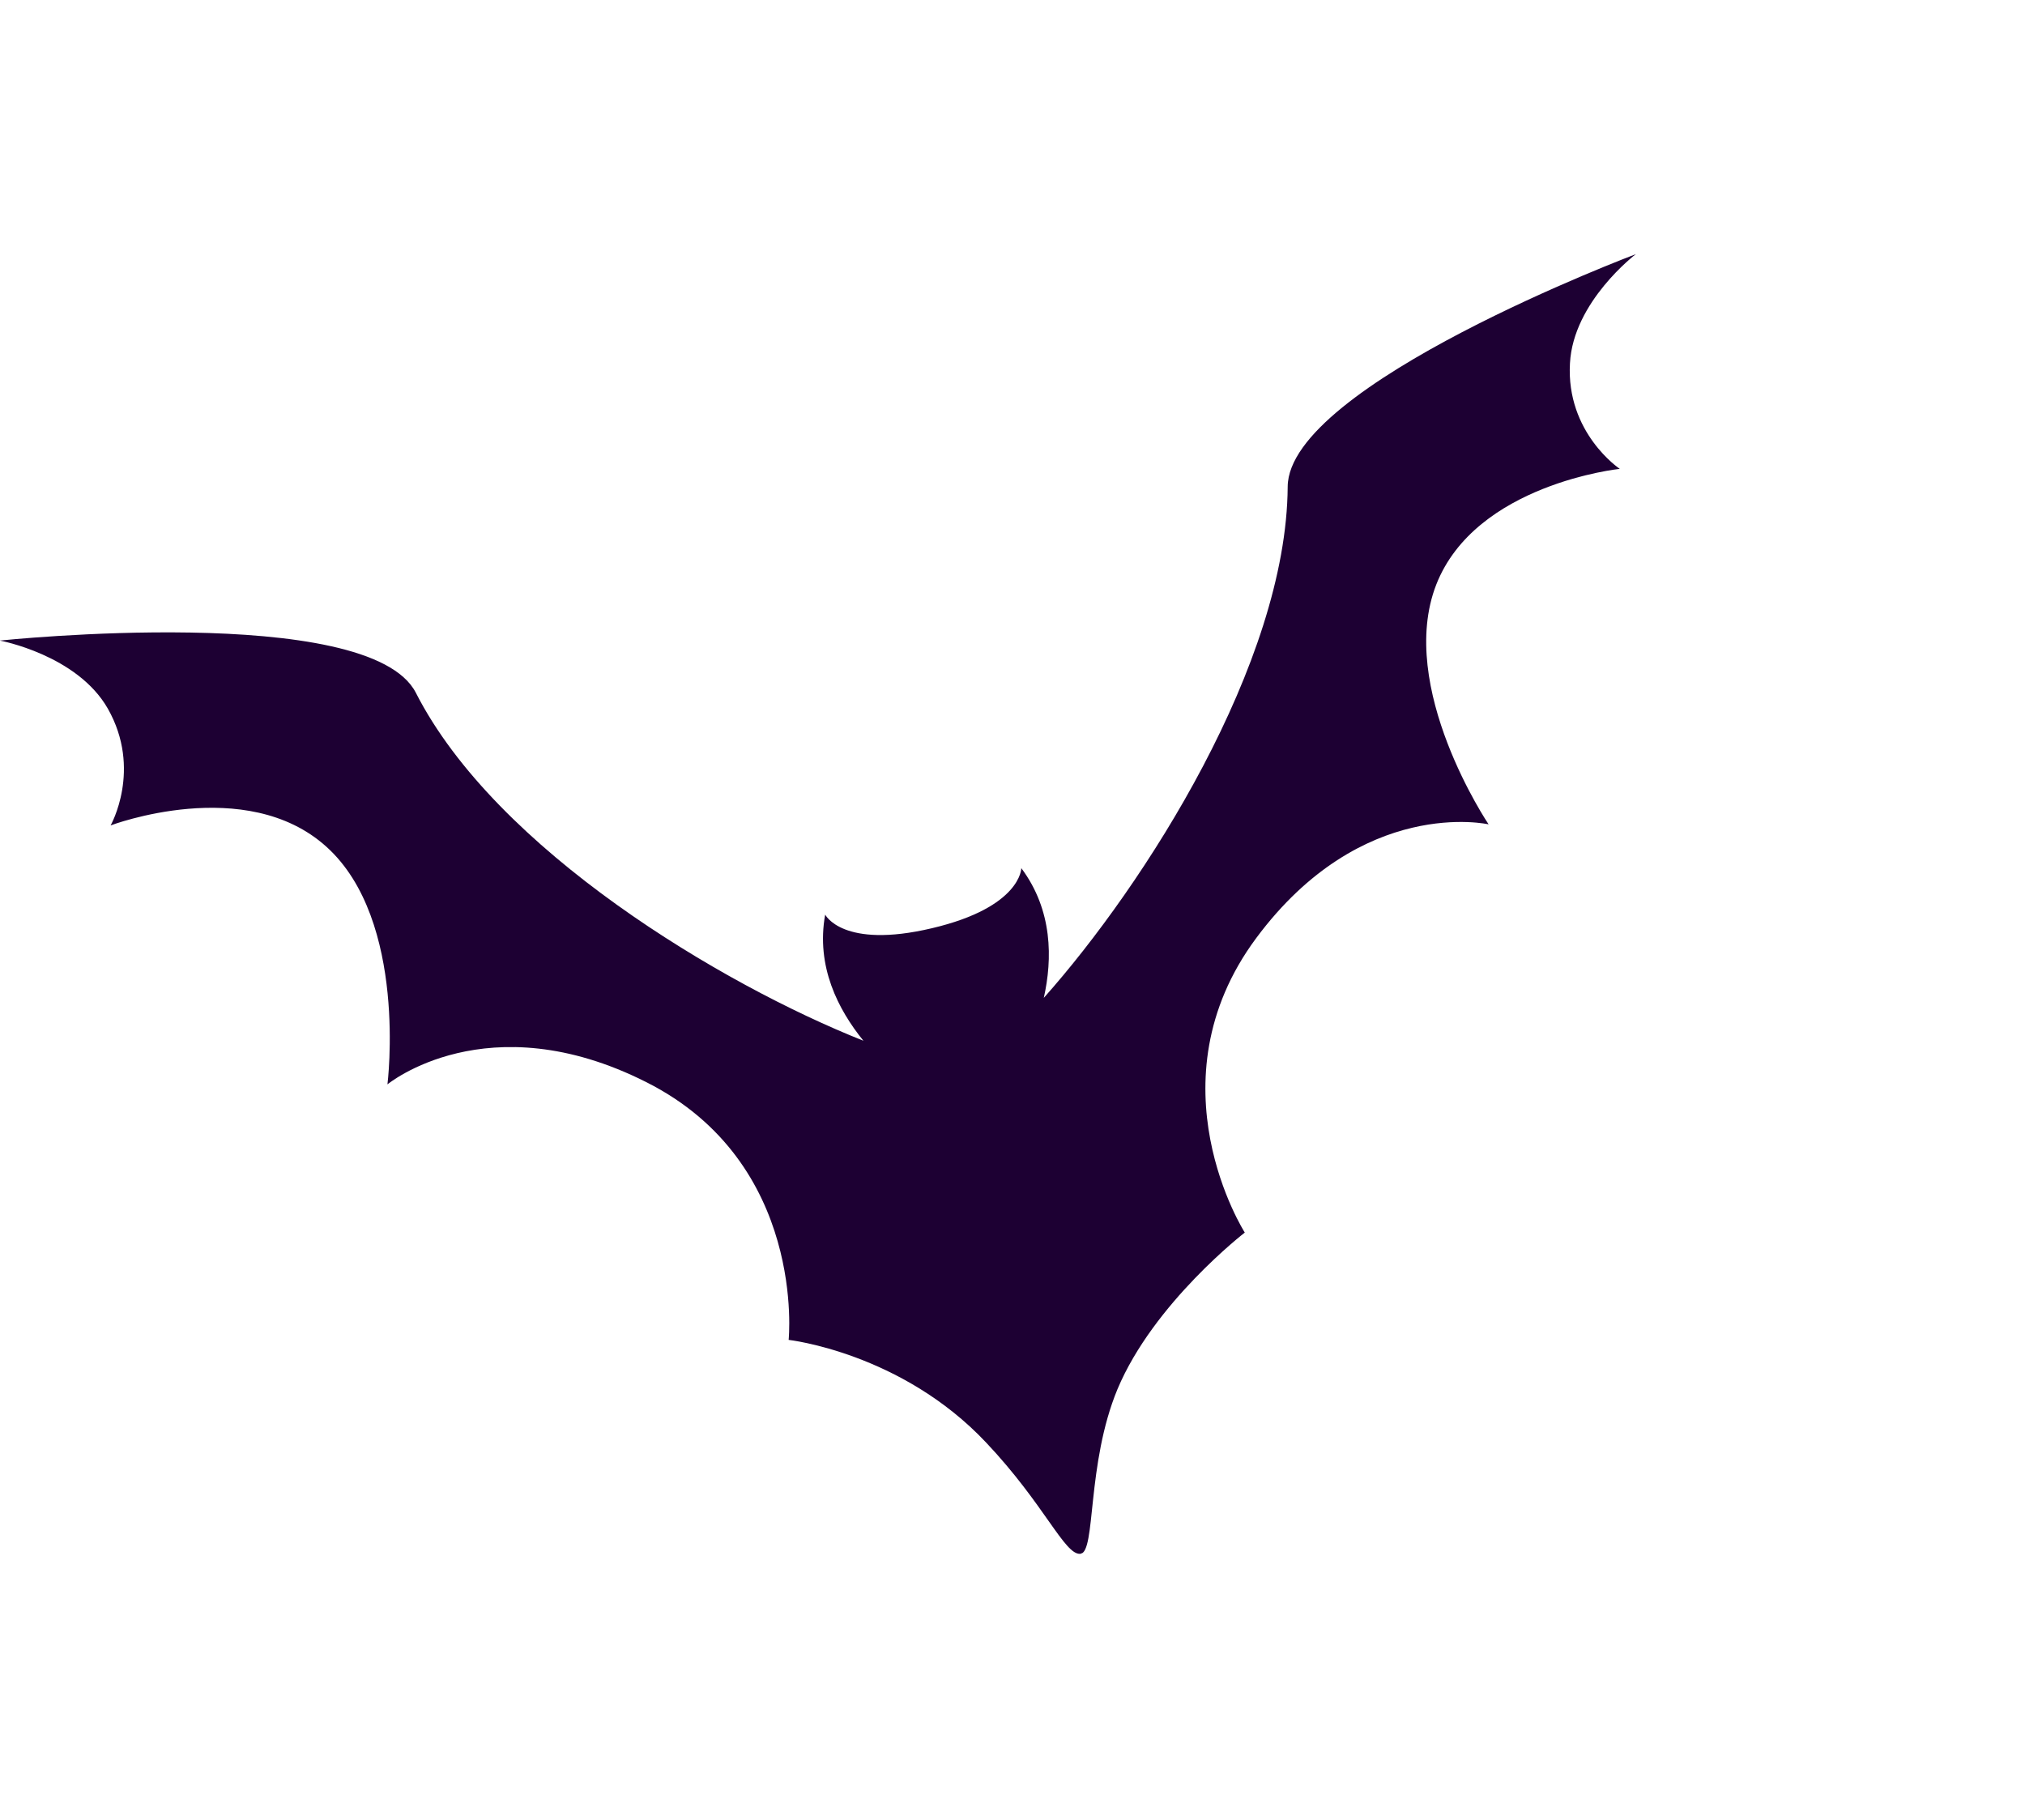 <svg width="79" height="71" viewBox="0 0 79 71" fill="none" xmlns="http://www.w3.org/2000/svg">
<g clip-path="url(#clip0_3042_1857)">
<g style="mix-blend-mode:multiply">
<path d="M50.236 18.988C50.19 25.873 44.656 34.512 40.721 38.931C41.062 37.413 41.072 35.515 39.844 33.87C39.844 33.87 39.841 35.393 36.359 36.213C32.863 37.04 32.192 35.682 32.192 35.682C31.826 37.706 32.699 39.389 33.683 40.603C28.177 38.417 19.351 33.163 16.223 27.027C14.403 23.479 -0.006 24.991 -0.006 24.991C-0.006 24.991 3.006 25.545 4.206 27.645C5.554 30.022 4.315 32.203 4.315 32.203C4.315 32.203 9.595 30.197 12.735 33.036C15.923 35.909 15.115 42.306 15.115 42.306C15.115 42.306 19.007 39.09 25.209 42.216C31.476 45.369 30.767 52.274 30.767 52.274C30.767 52.274 35.165 52.765 38.472 56.281C40.749 58.689 41.533 60.674 42.147 60.621C42.761 60.568 42.379 57.129 43.596 54.196C45.009 50.829 48.562 48.087 48.562 48.087C48.562 48.087 44.823 42.232 49.009 36.597C53.138 31.038 58.074 32.161 58.074 32.161C58.074 32.161 54.471 26.818 56.031 22.809C57.569 18.879 63.191 18.292 63.191 18.292C63.191 18.292 61.091 16.891 61.248 14.174C61.372 11.769 63.818 9.915 63.818 9.915C63.818 9.915 50.257 15.015 50.236 18.988Z" fill="#1D0033"/>
</g>
</g>
<defs>
<clipPath id="clip0_3042_1857">
<rect width="64.829" height="48.813" fill="white" transform="translate(-0.006 24.991) rotate(-21.97)"/>
</clipPath>
</defs>
</svg>
